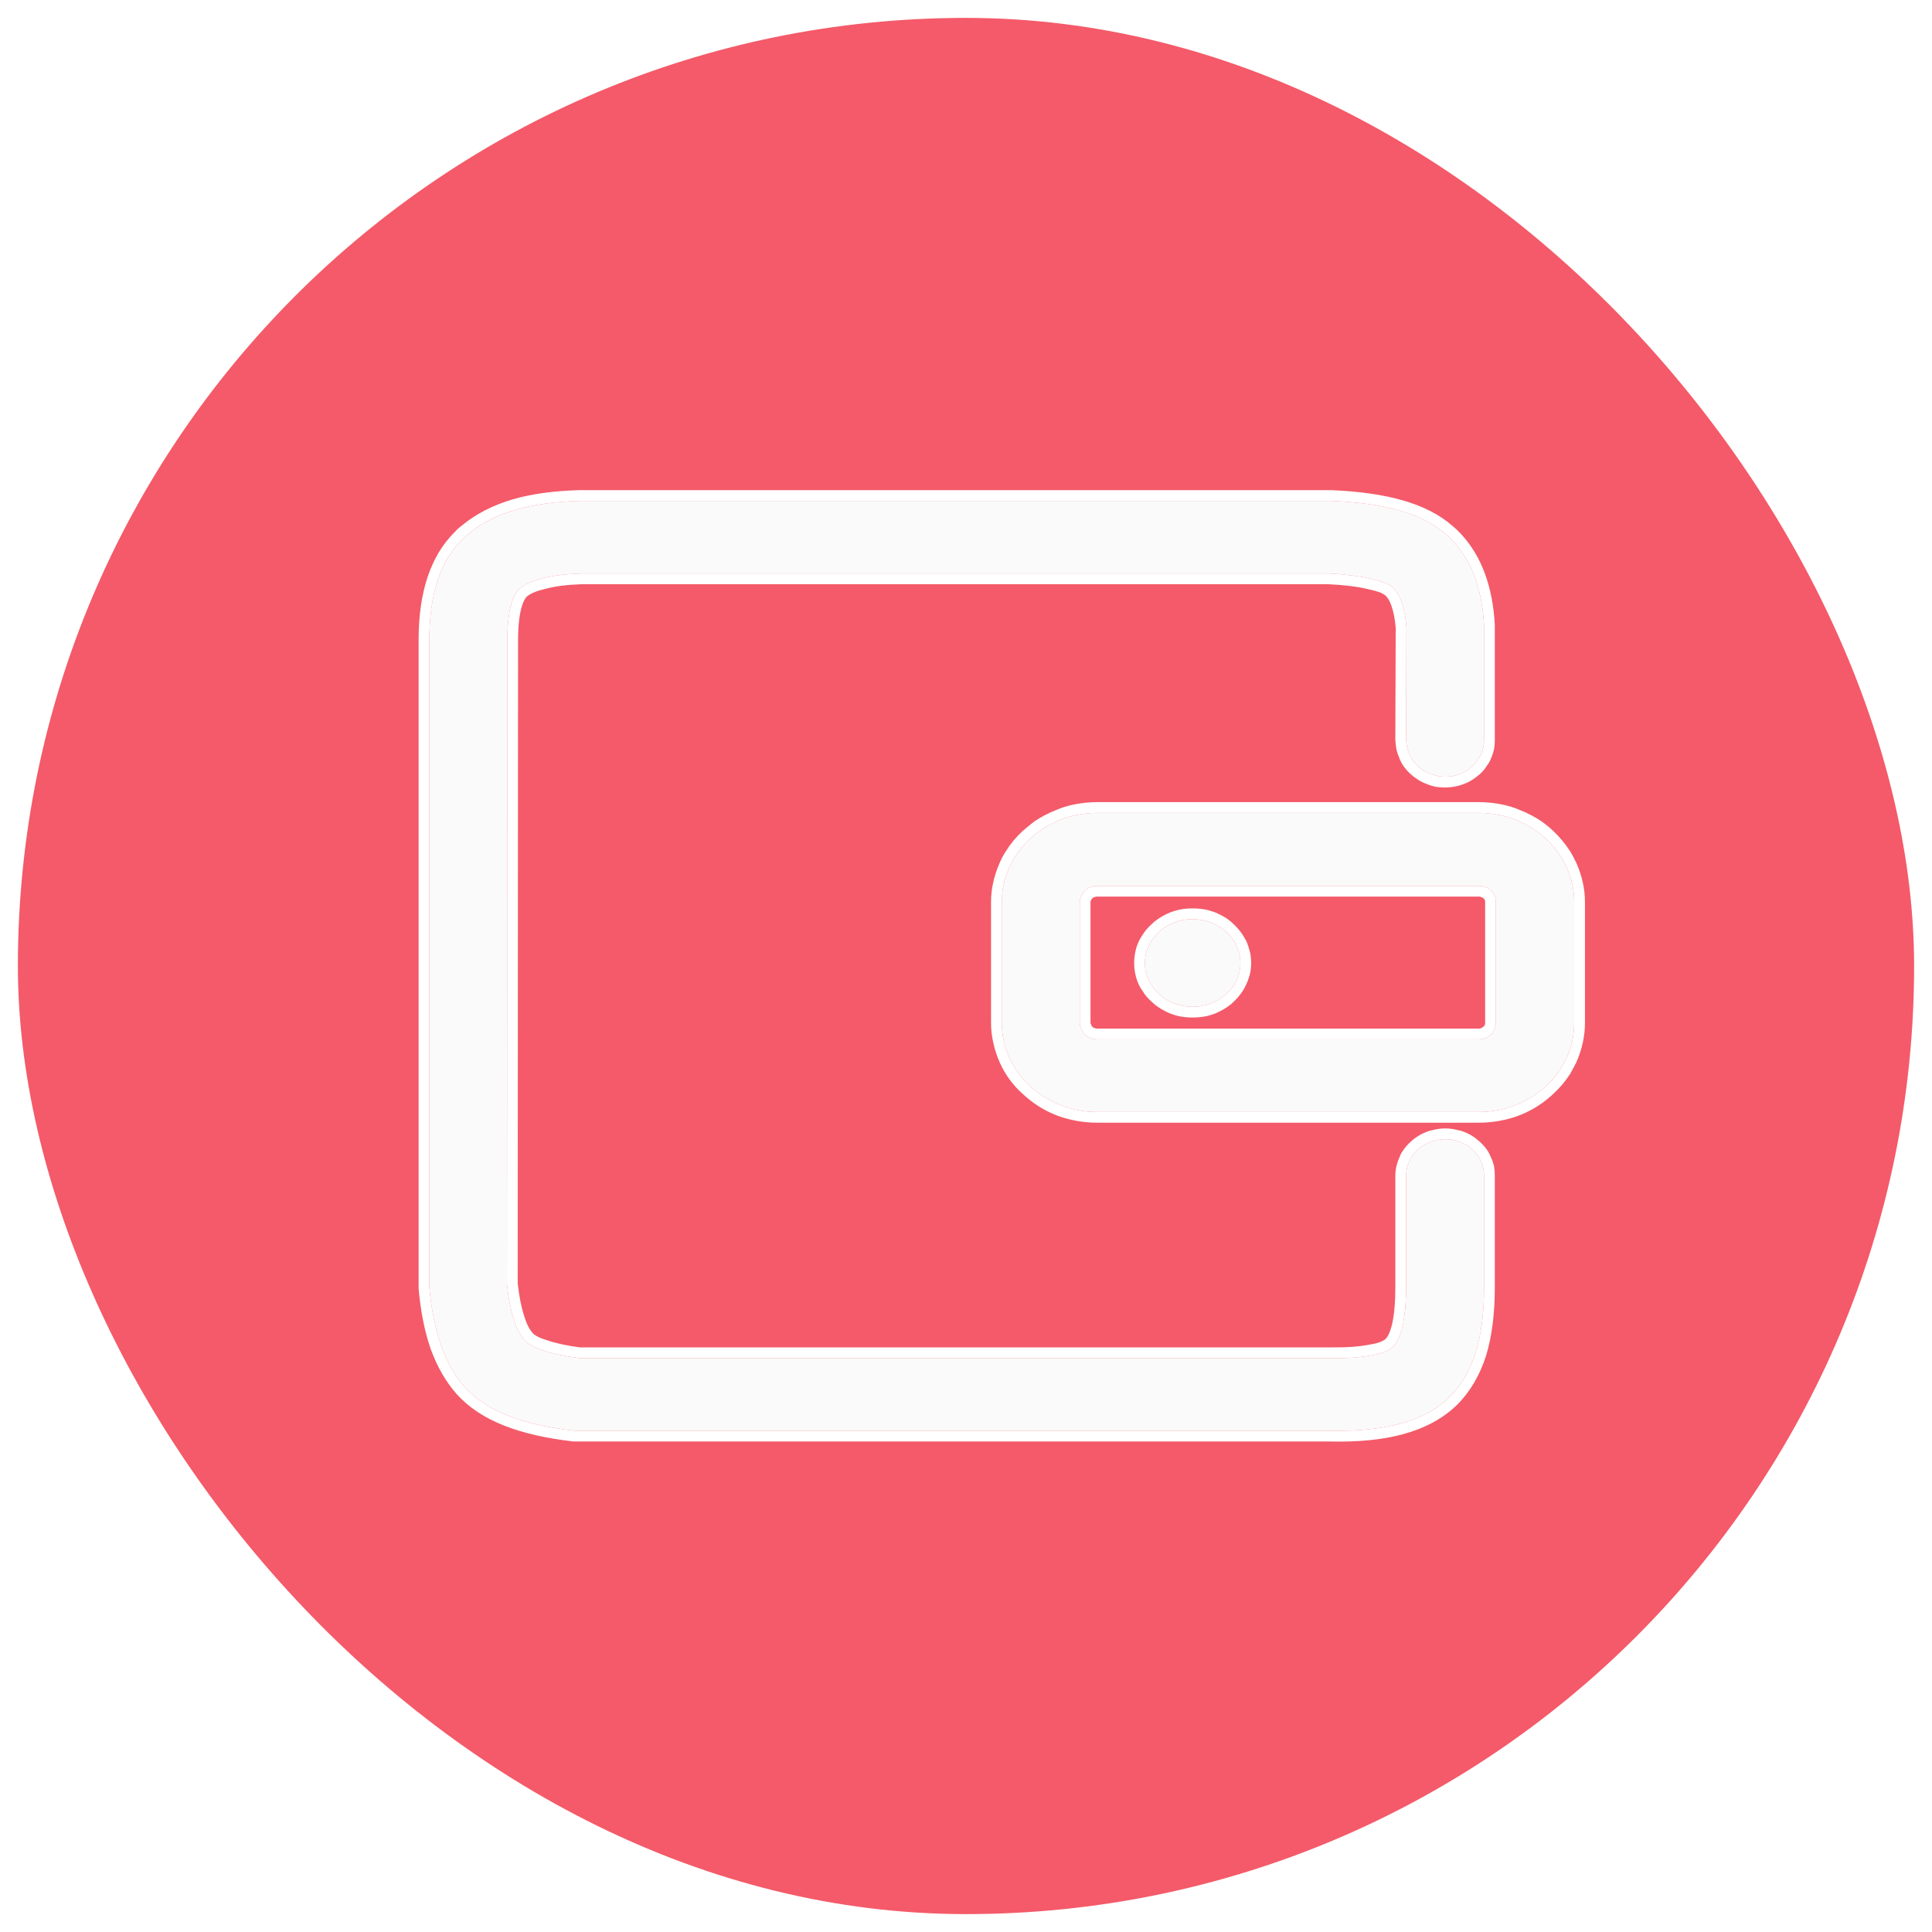 <svg width="54" height="54" viewBox="0 0 54 54" fill="none" xmlns="http://www.w3.org/2000/svg" xmlns:xlink="http://www.w3.org/1999/xlink">
	<desc>
			Created with Pixso.
	</desc>
	<defs>
		<filter id="filter_16_310_dd" x="0" y="0" width="54" height="54" filterUnits="userSpaceOnUse" color-interpolation-filters="sRGB">
			<feFlood flood-opacity="0" result="BackgroundImageFix"/>
			<feGaussianBlur in="BackgroundImage" stdDeviation="6.667"/>
			<feComposite in2="SourceAlpha" operator="in" result="effect_backgroundBlur_1"/>
			<feBlend mode="normal" in="SourceGraphic" in2="effect_backgroundBlur_1" result="shape"/>
		</filter>
		<clipPath id="clip16_310">
			<rect id="Icon / wallet_line" rx="26.5" width="53" height="53" transform="translate(0.5 0.5)" fill="white" fill-opacity="0"/>
		</clipPath>
	</defs>
	<g filter="url(#filter_16_310_dd)">
		<rect id="Icon / wallet_line" rx="26.5" width="53" height="53" transform="translate(0.5 0.5)" fill="#F45A69" fill-opacity="1"/>
		<g clip-path="url(#clip16_310)">
			<path id="Vector" d="M30.67 24.76C30.54 24.76 30.42 24.8 30.33 24.89C30.24 24.97 30.19 25.09 30.18 25.21L30.18 28.59C30.19 28.72 30.24 28.83 30.33 28.92C30.42 29 30.54 29.05 30.67 29.05L41.33 29.05C41.46 29.05 41.58 29 41.67 28.92C41.76 28.83 41.81 28.72 41.81 28.59L41.81 25.21C41.81 25.09 41.76 24.97 41.67 24.89C41.58 24.8 41.46 24.76 41.33 24.76L30.67 24.76ZM37.2 14C38.68 14.06 39.74 14.34 40.41 14.93C41.08 15.52 41.42 16.36 41.48 17.48L41.48 20.69C41.48 20.96 41.36 21.22 41.16 21.41C40.96 21.61 40.68 21.71 40.4 21.71C40.25 21.71 40.11 21.68 39.98 21.63C39.85 21.58 39.73 21.51 39.63 21.41C39.53 21.32 39.45 21.21 39.39 21.08C39.34 20.96 39.31 20.82 39.3 20.69L39.31 17.54C39.27 16.96 39.12 16.6 38.92 16.41C38.72 16.24 38.1 16.08 37.15 16.03L16.23 16.03C15.37 16.06 14.81 16.22 14.54 16.44C14.33 16.61 14.18 17.08 14.18 17.89L14.17 35.89C14.25 36.68 14.43 37.2 14.66 37.46C14.84 37.66 15.39 37.86 16.19 37.96L37.17 37.96C38.16 37.98 38.74 37.83 38.93 37.65C39.15 37.44 39.3 36.89 39.3 35.99L39.3 32.86C39.3 32.3 39.79 31.84 40.4 31.84C41 31.84 41.48 32.3 41.48 32.86L41.48 35.99C41.48 37.36 41.19 38.39 40.5 39.06C39.79 39.75 38.66 40.02 37.15 39.99L16.06 39.99C14.62 39.83 13.6 39.45 12.98 38.76C12.43 38.13 12.12 37.24 12 35.99L12 17.89C12 16.55 12.33 15.54 13.11 14.91C13.81 14.33 14.83 14.04 16.19 14L37.2 14ZM41.33 22.72C42.8 22.72 44 23.84 44 25.21L44 28.59C44 29.97 42.8 31.08 41.33 31.08L30.67 31.08C29.2 31.08 28 29.97 28 28.59L28 25.21C28 23.84 29.2 22.72 30.67 22.72L41.33 22.72ZM33.33 25.69C32.6 25.69 32 26.24 32 26.92C32 27.59 32.6 28.14 33.33 28.14C34.07 28.14 34.67 27.59 34.67 26.92C34.67 26.24 34.07 25.69 33.33 25.69L33.33 25.69Z" fill="#FAFAFA" fill-opacity="1" fill-rule="evenodd"/>
			<path id="Vector" d="M40.84 14.93Q40.73 14.81 40.61 14.71L40.61 14.71Q40.07 14.23 39.19 13.98Q38.38 13.75 37.22 13.7L37.21 13.7L16.18 13.7L16.18 13.7Q15.11 13.73 14.32 13.96Q13.49 14.21 12.92 14.68Q12.81 14.76 12.72 14.86Q11.7 15.86 11.7 17.89L11.7 36L11.7 36.02Q11.79 37 12.04 37.71Q12.31 38.45 12.76 38.96Q13.26 39.52 14.1 39.85Q14.89 40.16 16.03 40.29L16.04 40.29L37.15 40.29Q38.35 40.32 39.2 40.09Q40.13 39.84 40.71 39.28Q41.27 38.73 41.54 37.88Q41.78 37.08 41.78 35.99L41.78 32.86Q41.78 32.73 41.76 32.6Q41.73 32.47 41.67 32.34Q41.63 32.25 41.59 32.18Q41.5 32.04 41.37 31.92Q41.29 31.85 41.21 31.79Q41.08 31.7 40.93 31.64Q40.83 31.6 40.72 31.58Q40.56 31.54 40.4 31.54Q40.23 31.54 40.07 31.58Q39.96 31.6 39.86 31.64Q39.71 31.7 39.58 31.79Q39.49 31.85 39.42 31.92Q39.29 32.04 39.2 32.18Q39.15 32.25 39.12 32.34Q39.06 32.47 39.03 32.6Q39 32.73 39 32.86L39 35.99Q39 36.6 38.91 37.01Q38.83 37.33 38.72 37.43Q38.69 37.46 38.6 37.5Q38.48 37.55 38.29 37.58Q37.85 37.67 37.17 37.66L16.21 37.66Q15.67 37.59 15.29 37.46Q15.12 37.41 15.01 37.35Q14.92 37.3 14.89 37.26Q14.75 37.11 14.65 36.78Q14.53 36.41 14.47 35.87L14.48 17.89Q14.48 17.35 14.57 17Q14.64 16.75 14.73 16.67Q14.89 16.54 15.24 16.46Q15.64 16.35 16.24 16.33L37.14 16.33Q37.8 16.36 38.25 16.47Q38.44 16.51 38.58 16.56Q38.68 16.61 38.72 16.64Q38.82 16.73 38.89 16.93Q38.98 17.18 39.01 17.55L39 20.69Q39.01 20.82 39.03 20.94Q39.06 21.07 39.12 21.21Q39.16 21.31 39.22 21.4Q39.31 21.53 39.42 21.63Q39.51 21.71 39.6 21.77Q39.73 21.86 39.87 21.91Q40.03 21.98 40.2 22Q40.3 22.01 40.39 22.01Q40.54 22.01 40.68 21.98Q40.8 21.96 40.92 21.91Q41.06 21.86 41.19 21.77Q41.28 21.71 41.37 21.63Q41.48 21.53 41.56 21.4Q41.63 21.31 41.67 21.21Q41.72 21.09 41.75 20.98Q41.78 20.84 41.78 20.69L41.78 17.47L41.78 17.46Q41.69 15.85 40.84 14.93ZM39.31 17.54L39.3 20.69C39.31 20.82 39.34 20.96 39.39 21.08C39.45 21.21 39.53 21.32 39.63 21.41C39.73 21.51 39.85 21.58 39.98 21.63C40.11 21.68 40.25 21.71 40.4 21.71C40.68 21.71 40.96 21.61 41.16 21.41C41.36 21.22 41.48 20.96 41.48 20.69L41.48 17.48C41.42 16.36 41.08 15.52 40.41 14.93C39.74 14.34 38.68 14.06 37.2 14L16.19 14C14.83 14.04 13.81 14.33 13.11 14.91C12.33 15.54 12 16.55 12 17.89L12 35.99C12.12 37.24 12.43 38.13 12.98 38.76C13.6 39.45 14.62 39.83 16.06 39.99L37.15 39.99C38.66 40.02 39.79 39.75 40.5 39.06C41.19 38.39 41.48 37.36 41.48 35.99L41.48 32.86C41.48 32.3 41 31.84 40.4 31.84C39.79 31.84 39.3 32.3 39.3 32.86L39.3 35.99C39.3 36.89 39.15 37.44 38.93 37.65C38.74 37.83 38.16 37.98 37.17 37.96L16.19 37.96C15.39 37.86 14.84 37.66 14.66 37.46C14.43 37.2 14.25 36.68 14.17 35.89L14.18 17.89C14.18 17.08 14.33 16.61 14.54 16.44C14.81 16.22 15.37 16.06 16.23 16.03L37.15 16.03C38.1 16.08 38.72 16.24 38.92 16.41C39.12 16.6 39.27 16.96 39.31 17.54ZM44.3 28.59L44.3 25.21Q44.3 24.93 44.24 24.67Q44.18 24.39 44.06 24.12Q43.98 23.95 43.89 23.8Q43.69 23.49 43.42 23.23Q43.26 23.08 43.09 22.96Q42.81 22.77 42.48 22.64Q42.27 22.55 42.05 22.5Q41.7 22.42 41.33 22.42L30.67 22.42Q30.3 22.42 29.95 22.5Q29.73 22.55 29.52 22.64Q29.19 22.77 28.91 22.96Q28.74 23.09 28.58 23.23Q28.3 23.49 28.11 23.8Q28.01 23.95 27.94 24.12Q27.82 24.39 27.76 24.67Q27.7 24.93 27.7 25.21L27.7 28.59Q27.7 28.87 27.76 29.13Q27.82 29.42 27.94 29.69Q28.01 29.85 28.11 30.01Q28.3 30.32 28.58 30.57Q28.74 30.72 28.91 30.84Q29.19 31.04 29.52 31.17Q29.73 31.25 29.95 31.3Q30.3 31.38 30.67 31.38L41.33 31.38Q41.7 31.38 42.05 31.3Q42.27 31.25 42.48 31.17Q42.81 31.04 43.09 30.84Q43.26 30.72 43.42 30.57Q43.69 30.32 43.89 30.01Q43.98 29.85 44.06 29.69Q44.18 29.42 44.24 29.14Q44.3 28.87 44.3 28.59ZM41.33 22.72C42.8 22.72 44 23.84 44 25.21L44 28.59C44 29.97 42.8 31.08 41.33 31.08L30.67 31.08C29.2 31.08 28 29.97 28 28.59L28 25.21C28 23.84 29.2 22.72 30.67 22.72L41.33 22.72ZM30.67 24.76C30.54 24.76 30.42 24.8 30.33 24.89C30.24 24.97 30.19 25.09 30.18 25.21L30.18 28.59C30.19 28.72 30.24 28.83 30.33 28.92C30.42 29 30.54 29.05 30.67 29.05L41.33 29.05C41.46 29.05 41.58 29 41.67 28.92C41.76 28.83 41.81 28.72 41.81 28.59L41.81 25.21C41.81 25.09 41.76 24.97 41.67 24.89C41.58 24.8 41.46 24.76 41.33 24.76L30.67 24.76ZM30.49 25.17Q30.5 25.14 30.53 25.11Q30.55 25.09 30.57 25.08Q30.62 25.06 30.67 25.06L41.33 25.06Q41.38 25.06 41.42 25.08Q41.44 25.09 41.47 25.11Q41.5 25.14 41.51 25.18Q41.51 25.19 41.51 25.21L41.51 28.59Q41.51 28.61 41.51 28.63Q41.49 28.67 41.46 28.7Q41.45 28.71 41.43 28.72Q41.38 28.75 41.33 28.75L30.67 28.75Q30.62 28.75 30.58 28.73Q30.55 28.72 30.53 28.7Q30.5 28.66 30.49 28.62Q30.48 28.61 30.48 28.59L30.48 25.21Q30.48 25.19 30.49 25.17ZM33.33 25.39L33.33 25.39Q33.13 25.39 32.94 25.43Q32.82 25.46 32.71 25.5Q32.52 25.58 32.36 25.69Q32.27 25.75 32.19 25.83Q32.03 25.97 31.93 26.14Q31.87 26.22 31.83 26.31Q31.76 26.46 31.73 26.62Q31.7 26.77 31.7 26.92Q31.7 27.07 31.73 27.21Q31.76 27.37 31.83 27.52Q31.87 27.61 31.93 27.69Q32.03 27.86 32.19 28Q32.27 28.08 32.36 28.14Q32.52 28.25 32.71 28.33Q32.82 28.37 32.94 28.4Q33.13 28.44 33.33 28.44Q33.54 28.44 33.73 28.4Q33.85 28.37 33.96 28.33Q34.15 28.25 34.31 28.14Q34.4 28.08 34.48 28Q34.63 27.86 34.74 27.69Q34.79 27.61 34.83 27.52Q34.9 27.37 34.94 27.21Q34.97 27.07 34.97 26.92Q34.97 26.77 34.94 26.62Q34.9 26.46 34.84 26.31Q34.79 26.22 34.74 26.14Q34.63 25.97 34.48 25.83Q34.4 25.75 34.3 25.68Q34.15 25.58 33.96 25.5Q33.85 25.46 33.73 25.43Q33.54 25.39 33.33 25.39ZM33.33 25.69L33.33 25.69C34.07 25.69 34.67 26.24 34.67 26.92C34.67 27.59 34.07 28.14 33.33 28.14C32.6 28.14 32 27.59 32 26.92C32 26.24 32.6 25.69 33.33 25.69Z" fill="#FFFFFF" fill-opacity="1" fill-rule="evenodd"/>
		</g>
	</g>
</svg>
